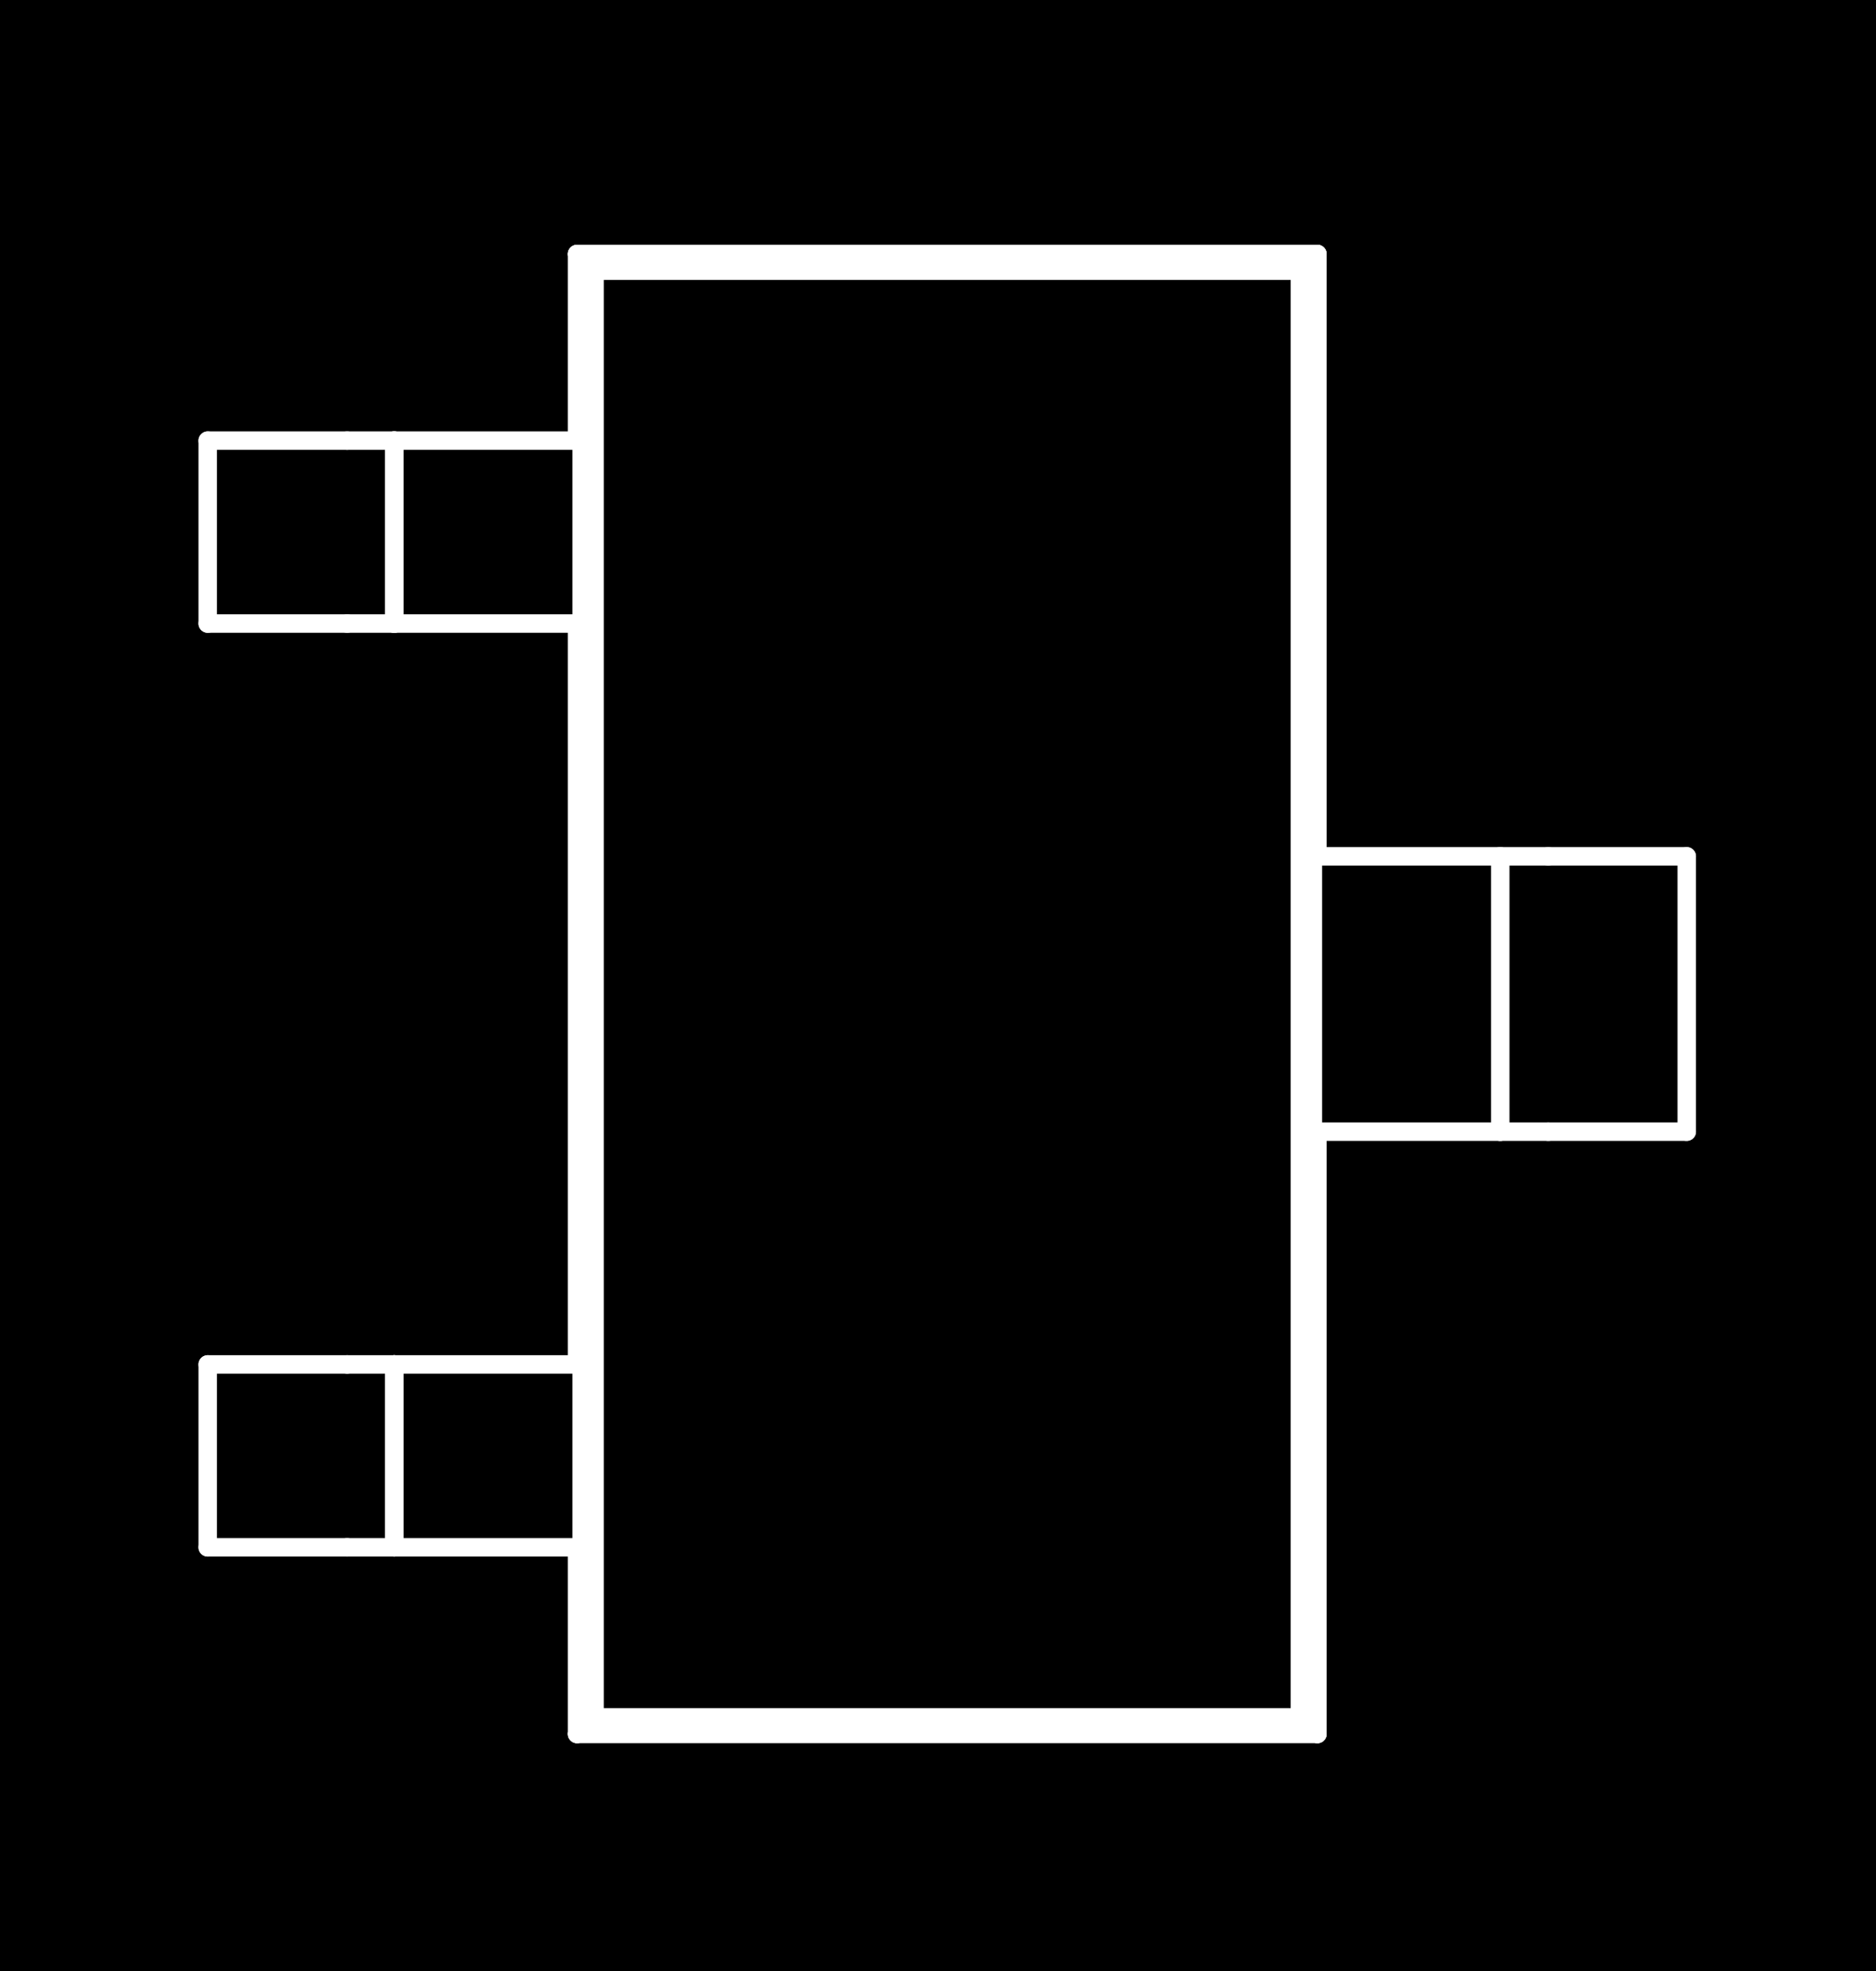 <?xml version="1.0" standalone="no"?>
 <!DOCTYPE svg PUBLIC "-//W3C//DTD SVG 1.1//EN" 
 "http://www.w3.org/Graphics/SVG/1.1/DTD/svg11.dtd"> 
<svg
  xmlns:svg="http://www.w3.org/2000/svg"
  xmlns="http://www.w3.org/2000/svg"
  xmlns:xlink="http://www.w3.org/1999/xlink"
  version="1.1"
  width="2.032mm" height="2.134mm" viewBox="0 0 2.032 2.134">
<rect x="0" y="0" width="2.032" height="2.134" fill="#808080" stroke="none"/>
<title>SVG Image created as outline.svg date 2024/09/26 11:56:10 </title>
  <desc>Image generated by PCBNEW </desc>
<g style="fill:#000000; fill-opacity:1;stroke:#000000; stroke-opacity:1;
stroke-linecap:round; stroke-linejoin:round;"
 transform="translate(0 0) scale(1 1)">
</g>
<g style="fill:#000000; fill-opacity:0.0; 
stroke:#000000; stroke-width:0; stroke-opacity:1; 
stroke-linecap:round; stroke-linejoin:round;">
</g>
<g style="fill:#000000; fill-opacity:1; 
stroke:#000000; stroke-width:0.021; stroke-opacity:1; 
stroke-linecap:round; stroke-linejoin:round;">
<rect x="-5" y="-5" width="12.05" height="12.15" rx="0" />
</g>
<g style="fill:#FFFFFF; fill-opacity:1; 
stroke:#FFFFFF; stroke-width:0.021; stroke-opacity:1; 
stroke-linecap:round; stroke-linejoin:round;">
</g>
<g style="fill:#FFFFFF; fill-opacity:1; 
stroke:#FFFFFF; stroke-width:0.02; stroke-opacity:1; 
stroke-linecap:round; stroke-linejoin:round;">
</g>
<g style="fill:#FFFFFF; fill-opacity:0.0; 
stroke:#FFFFFF; stroke-width:0.02; stroke-opacity:1; 
stroke-linecap:round; stroke-linejoin:round;">
<path d="M0.225 0.477
L0.225 0.675
" />
<path d="M0.225 1.477
L0.225 1.675
" />
<path d="M0.376 0.477
L0.225 0.477
" />
<path d="M0.376 0.675
L0.225 0.675
" />
<path d="M0.376 1.477
L0.225 1.477
" />
<path d="M0.376 1.675
L0.225 1.675
" />
<path d="M0.427 0.477
L0.376 0.477
" />
<path d="M0.427 0.477
L0.427 0.675
" />
<path d="M0.427 0.477
L0.427 0.675
" />
<path d="M0.427 0.675
L0.376 0.675
" />
<path d="M0.427 1.477
L0.376 1.477
" />
<path d="M0.427 1.477
L0.427 1.675
" />
<path d="M0.427 1.477
L0.427 1.675
" />
<path d="M0.427 1.675
L0.376 1.675
" />
<path d="M0.625 0.275
L1.427 0.275
" />
<path d="M0.625 0.477
L0.625 0.275
" />
<path d="M0.625 1.477
L0.625 0.675
" />
<path d="M0.625 1.877
L0.625 1.675
" />
<path d="M0.625 1.877
L1.427 1.877
" />
<path d="M0.63 0.477
L0.427 0.477
" />
<path d="M0.63 0.477
L0.63 0.675
" />
<path d="M0.63 0.675
L0.427 0.675
" />
<path d="M0.63 1.477
L0.427 1.477
" />
<path d="M0.63 1.477
L0.63 1.675
" />
<path d="M0.63 1.675
L0.427 1.675
" />
<path d="M0.644 0.293
L0.625 0.275
" />
<path d="M0.644 0.293
L1.408 0.293
" />
<path d="M0.644 1.859
L0.625 1.877
" />
<path d="M0.644 1.859
L0.644 0.293
" />
<path d="M0.644 1.859
L1.408 1.859
" />
<path d="M1.408 0.293
L1.427 0.275
" />
<path d="M1.408 1.859
L1.408 0.293
" />
<path d="M1.408 1.859
L1.427 1.877
" />
<path d="M1.422 0.927
L1.422 1.225
" />
<path d="M1.427 0.927
L1.427 0.275
" />
<path d="M1.427 1.877
L1.427 1.225
" />
<path d="M1.625 0.927
L1.422 0.927
" />
<path d="M1.625 0.927
L1.625 1.225
" />
<path d="M1.625 1.225
L1.422 1.225
" />
<path d="M1.677 0.927
L1.625 0.927
" />
<path d="M1.677 1.225
L1.625 1.225
" />
<path d="M1.827 0.927
L1.677 0.927
" />
<path d="M1.827 0.927
L1.827 1.225
" />
<path d="M1.827 1.225
L1.677 1.225
" />
<g >
</g>
<g >
</g>
<g >
</g>
<g >
</g>
</g> 
</svg>
